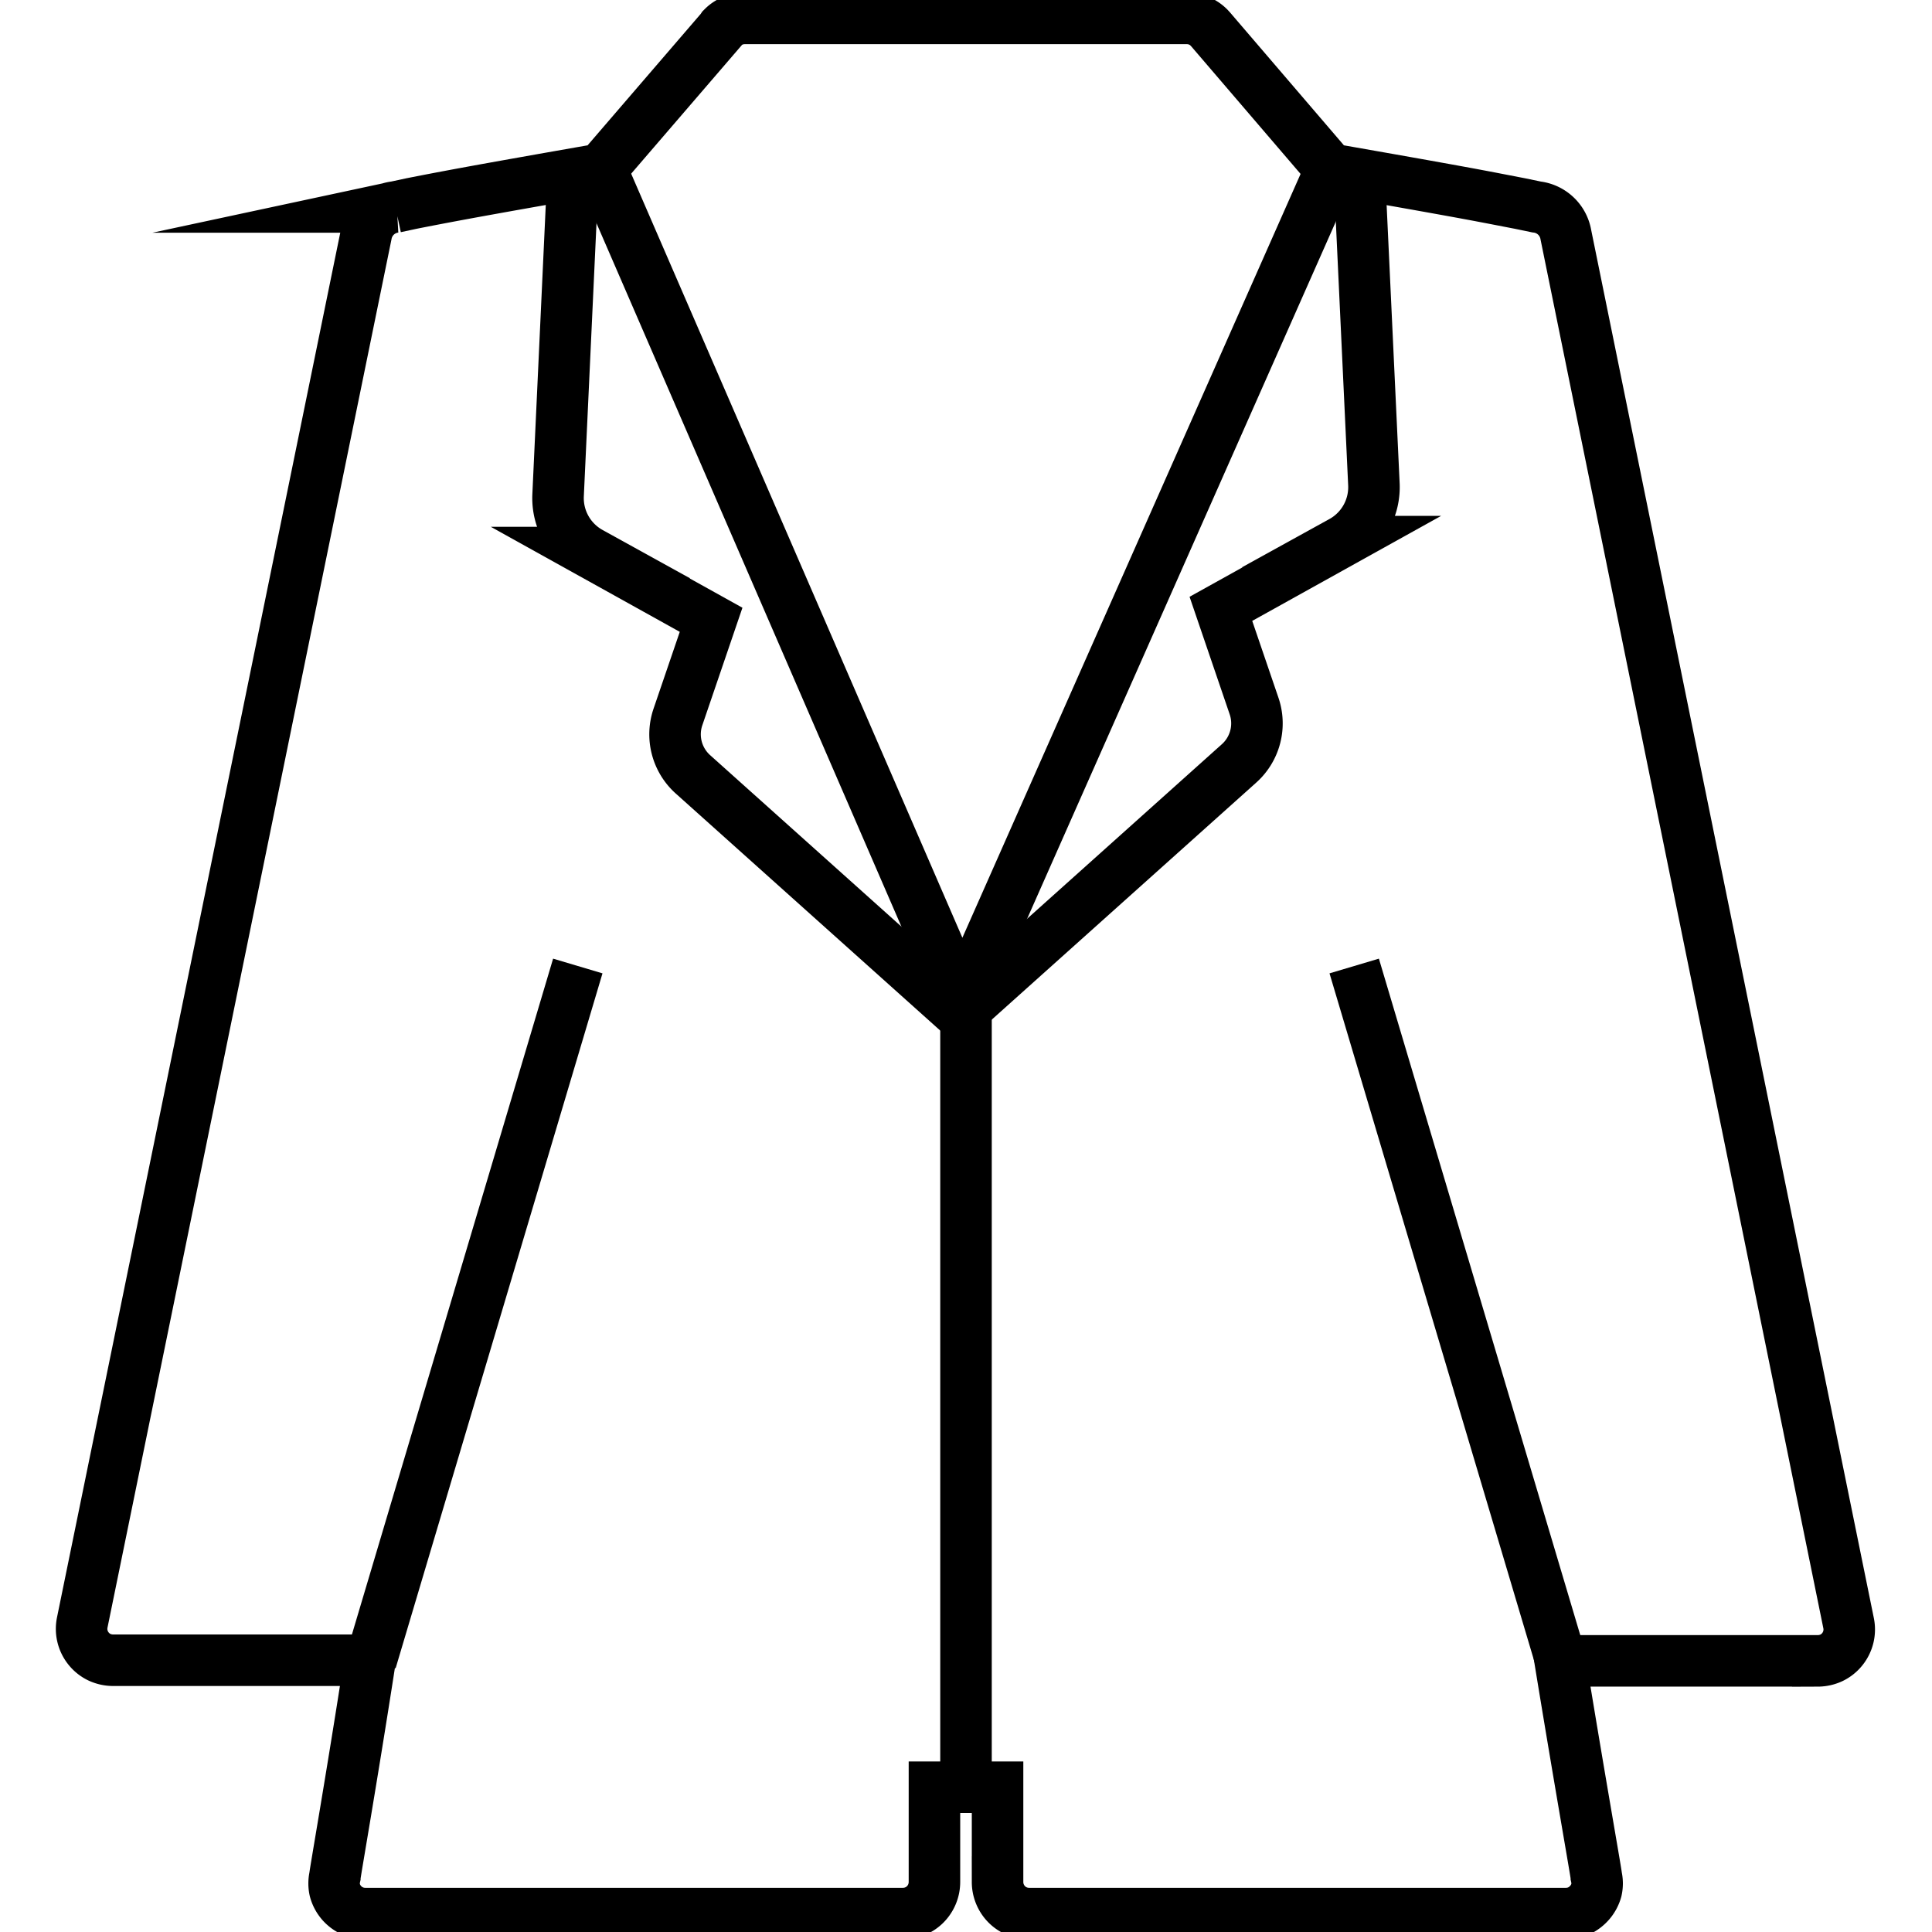 <svg id="Layer_1" data-name="Layer 1" xmlns="http://www.w3.org/2000/svg" viewBox="0 0 150 150"><defs><style>.cls-1{fill:none;stroke:#000;stroke-miterlimit:10;stroke-width:4px;}</style></defs><path class="cls-1" d="M121.57,18.21a2.61,2.61,0,0,0-2.27-2.14L118,15.8c-1-.19-2.35-.46-4.14-.79-2.67-.49-6.23-1.12-10.57-1.88L94,2.29l-.11-.12h0l-.08-.08h0a2.39,2.39,0,0,0-1.66-.66H57.82a2.39,2.39,0,0,0-1.66.66h0l-.08.08h0L56,2.29,46.67,13.13c-4.34.76-7.9,1.39-10.57,1.88-1.79.33-3.18.6-4.14.79l-1.26.27a2.6,2.6,0,0,0-2.27,2.14L6.38,126a2.44,2.44,0,0,0,.5,2,2.41,2.41,0,0,0,.85.67,2.55,2.55,0,0,0,1,.23h20C27.24,138.49,26,145.5,26,145.7a2.37,2.37,0,0,0,0,1.06,2.49,2.49,0,0,0,.49.94,2.45,2.45,0,0,0,.85.65,2.41,2.41,0,0,0,1,.22H70.1a2.44,2.44,0,0,0,1.73-.71,2.47,2.47,0,0,0,.72-1.74v-7.36h4.9v7.36a2.47,2.47,0,0,0,.72,1.74,2.44,2.44,0,0,0,1.74.71H121.6a2.45,2.45,0,0,0,1-.22,2.57,2.57,0,0,0,.84-.65,2.51,2.51,0,0,0,.5-.94,2.37,2.37,0,0,0,0-1.06c0-.2-1.25-7.21-2.81-16.75h20a2.55,2.55,0,0,0,1.05-.23,2.41,2.41,0,0,0,.85-.67,2.44,2.44,0,0,0,.5-2Z"/><path d="M116.72,19s0-.06,0-.1S116.72,18.93,116.72,19Z"/><path d="M33.29,18.86s0,.07,0,.11S33.29,18.9,33.29,18.86Z"/><polyline class="cls-1" points="46.67 13.13 74.7 77.79 103.33 13.13"/><line class="cls-1" x1="75" y1="77.79" x2="75" y2="138.76"/><path class="cls-1" d="M75,79.12l-21.2-19a4.17,4.17,0,0,1-1.16-4.47l2.57-7.53-9.39-5.22a4.83,4.83,0,0,1-2.49-4.45l1.16-25"/><path class="cls-1" d="M75,78.27l21.2-19a4.17,4.17,0,0,0,1.16-4.47l-2.57-7.53,9.39-5.22a4.83,4.83,0,0,0,2.49-4.45l-1.17-25"/><line class="cls-1" x1="121.2" y1="128.95" x2="105.14" y2="75"/><line class="cls-1" x1="28.8" y1="128.95" x2="44.86" y2="75"/></svg>